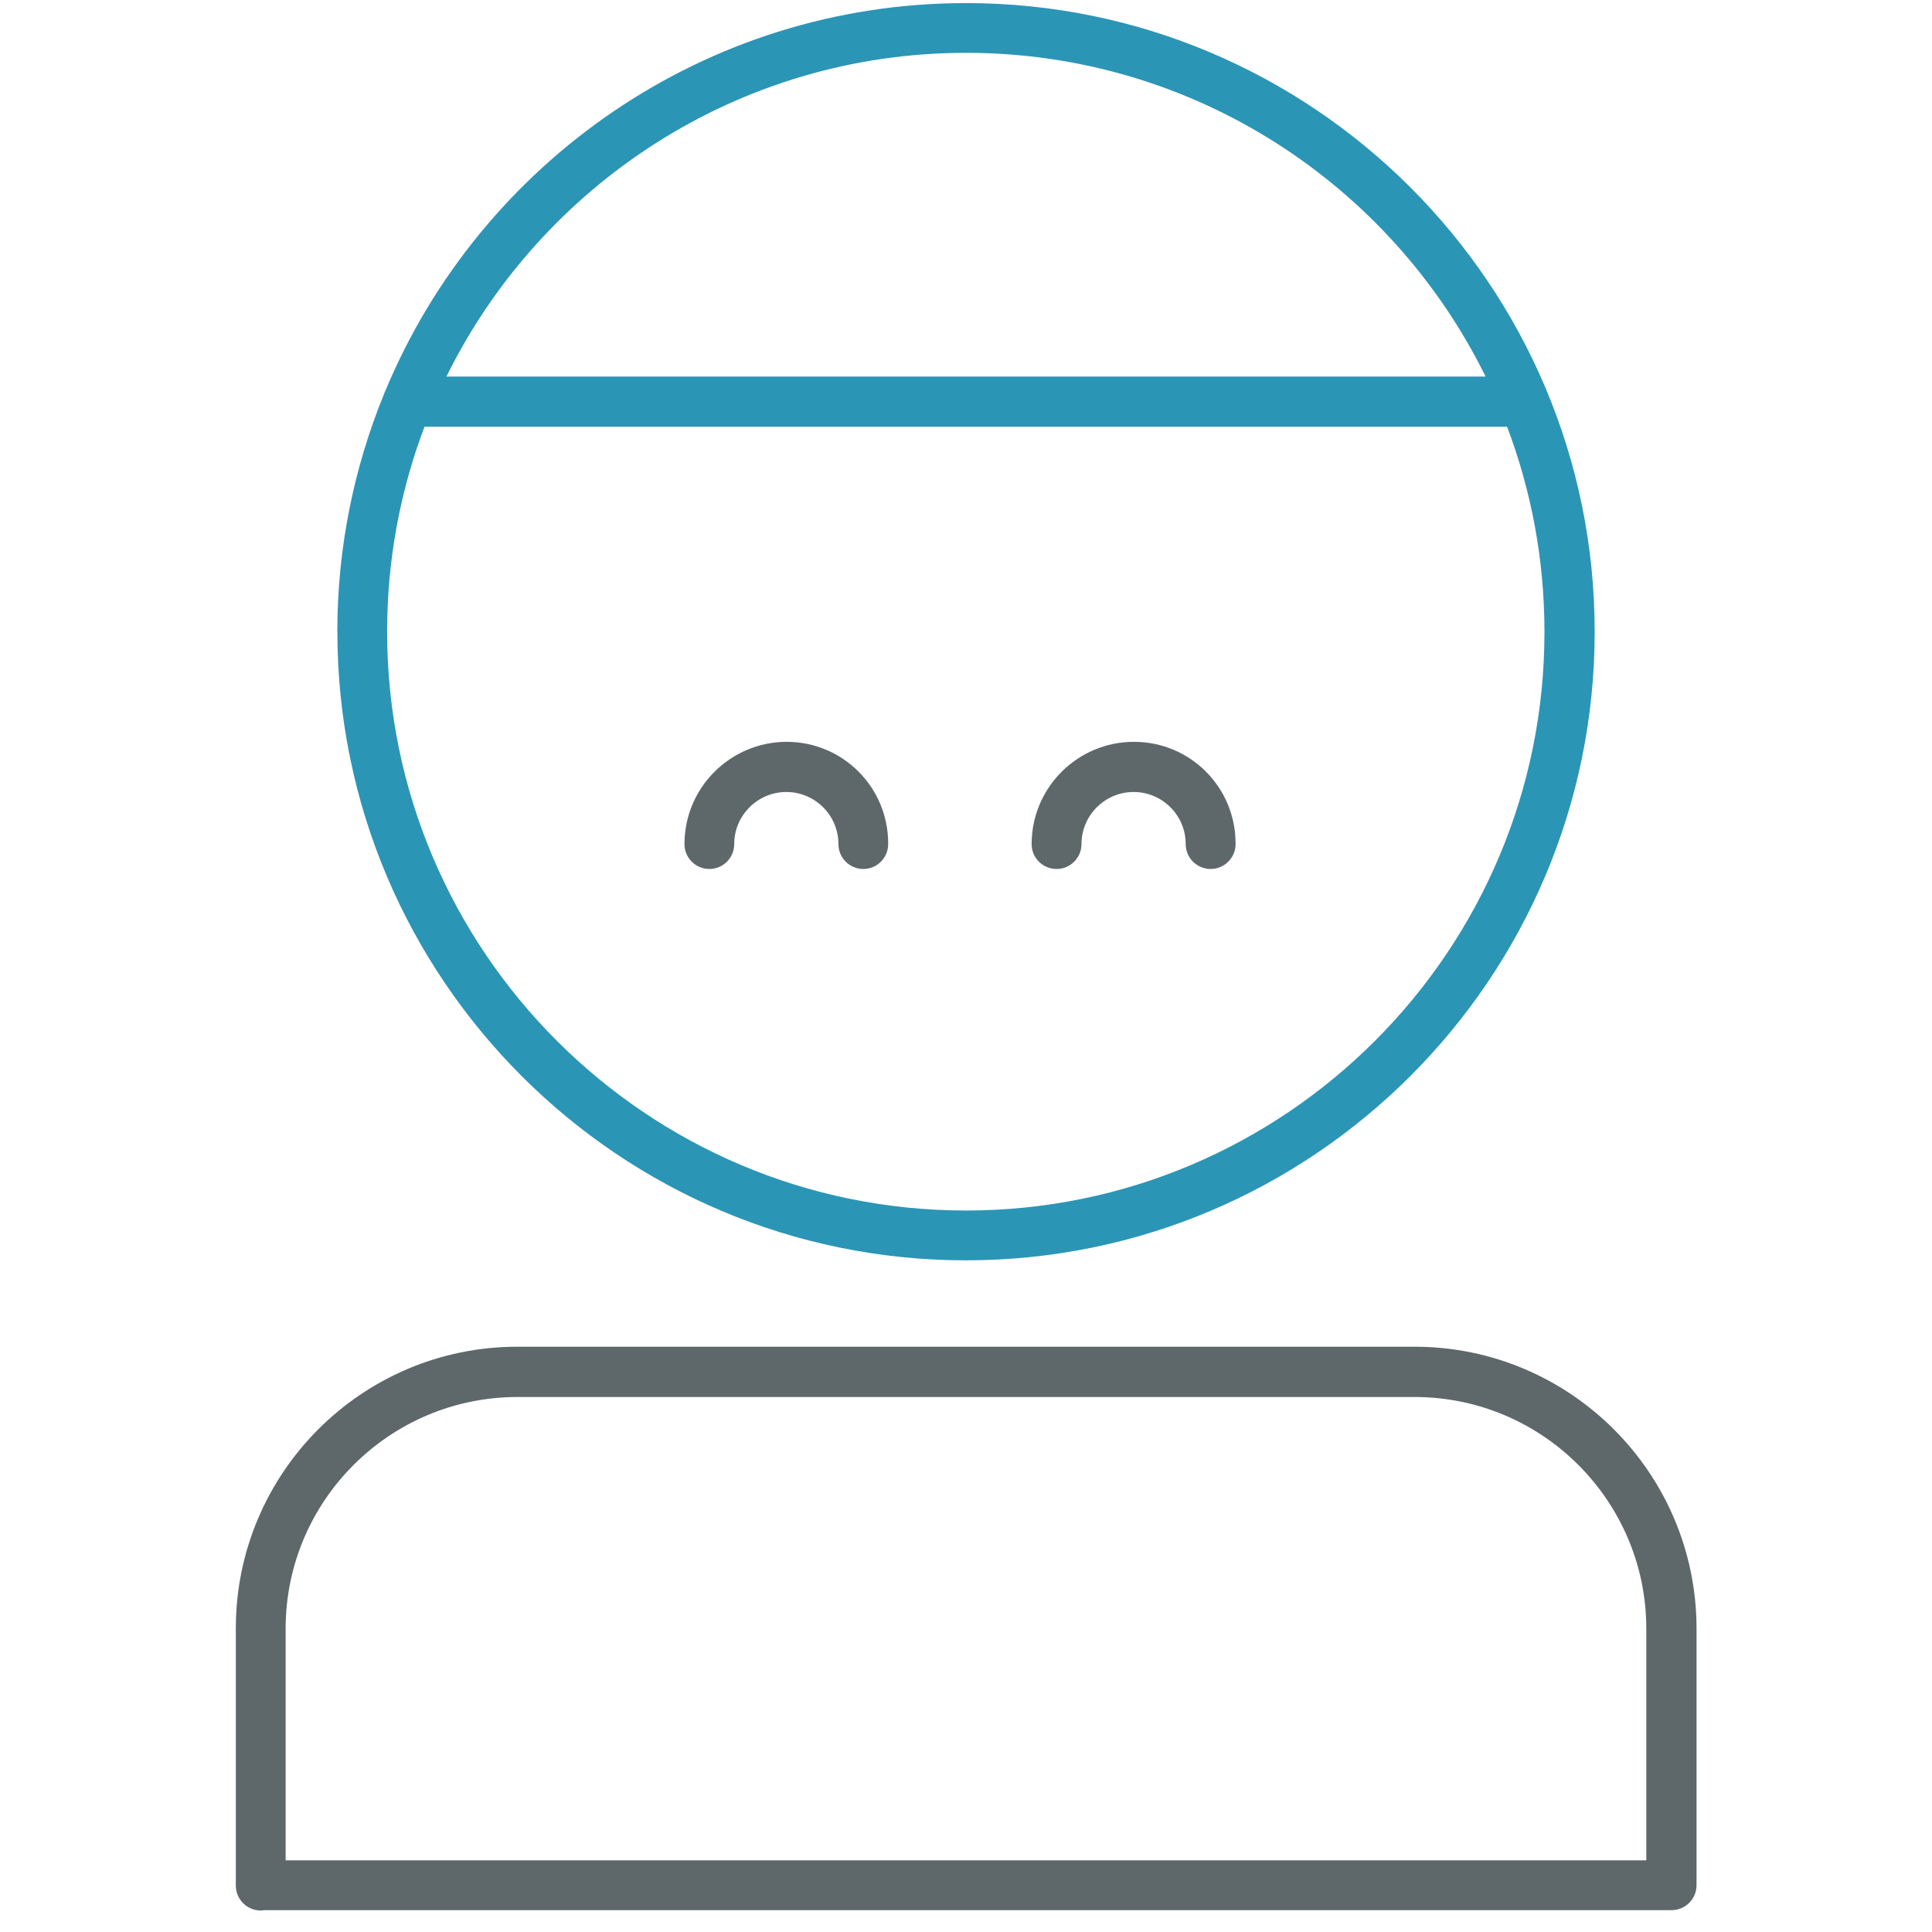 <!-- Generated by IcoMoon.io -->
<svg version="1.1" xmlns="http://www.w3.org/2000/svg" width="32" height="32" viewBox="0 0 32 32">
<title>man</title>
<path fill="#5e686b" d="M18.781 12.287c-0.931 0-1.694 0.756-1.694 1.694 0 0.231 0.188 0.412 0.413 0.412 0.231 0 0.413-0.188 0.413-0.412 0-0.475 0.387-0.863 0.863-0.863s0.863 0.387 0.863 0.863c0 0.231 0.188 0.412 0.413 0.412 0.231 0 0.413-0.188 0.413-0.412 0.006-0.938-0.75-1.694-1.681-1.694z"></path>
<path fill="#5e686b" d="M13.031 12.287c-0.931 0-1.694 0.756-1.694 1.694 0 0.231 0.188 0.412 0.412 0.412 0.231 0 0.412-0.188 0.412-0.412 0-0.475 0.387-0.863 0.863-0.863s0.863 0.387 0.863 0.863c0 0.231 0.188 0.412 0.412 0.412 0.231 0 0.412-0.188 0.412-0.412 0.006-0.938-0.75-1.694-1.681-1.694z"></path>
<path id="svg-ico" fill="#2b95b6" d="M5.588 10.463c0 5.744 4.669 10.412 10.412 10.412s10.413-4.669 10.413-10.412-4.669-10.412-10.413-10.412c-4.325 0-8.044 2.65-9.613 6.412-0.013 0.025-0.019 0.044-0.031 0.075-0.494 1.212-0.769 2.538-0.769 3.925zM16 20.050c-5.287 0-9.588-4.3-9.588-9.588 0-1.194 0.219-2.338 0.619-3.394h17.931c0.4 1.056 0.619 2.2 0.619 3.394 0.006 5.287-4.294 9.588-9.581 9.588zM16 0.875c3.775 0 7.044 2.188 8.606 5.362h-17.212c1.563-3.169 4.831-5.362 8.606-5.362z"></path>
<path fill="#5e686b" d="M23.431 22.306h-14.863c-2.575 0-4.662 2.094-4.662 4.663v4.262c0 0.231 0.188 0.413 0.412 0.413 0.019 0 0.037 0 0.056-0.006h23.313c0.231 0 0.413-0.188 0.413-0.413v-4.25c0-2.575-2.094-4.669-4.669-4.669zM27.269 30.813h-22.538v-3.837c0-2.119 1.725-3.837 3.838-3.837h14.862c2.119 0 3.837 1.725 3.837 3.837v3.837z"></path>
</svg>
